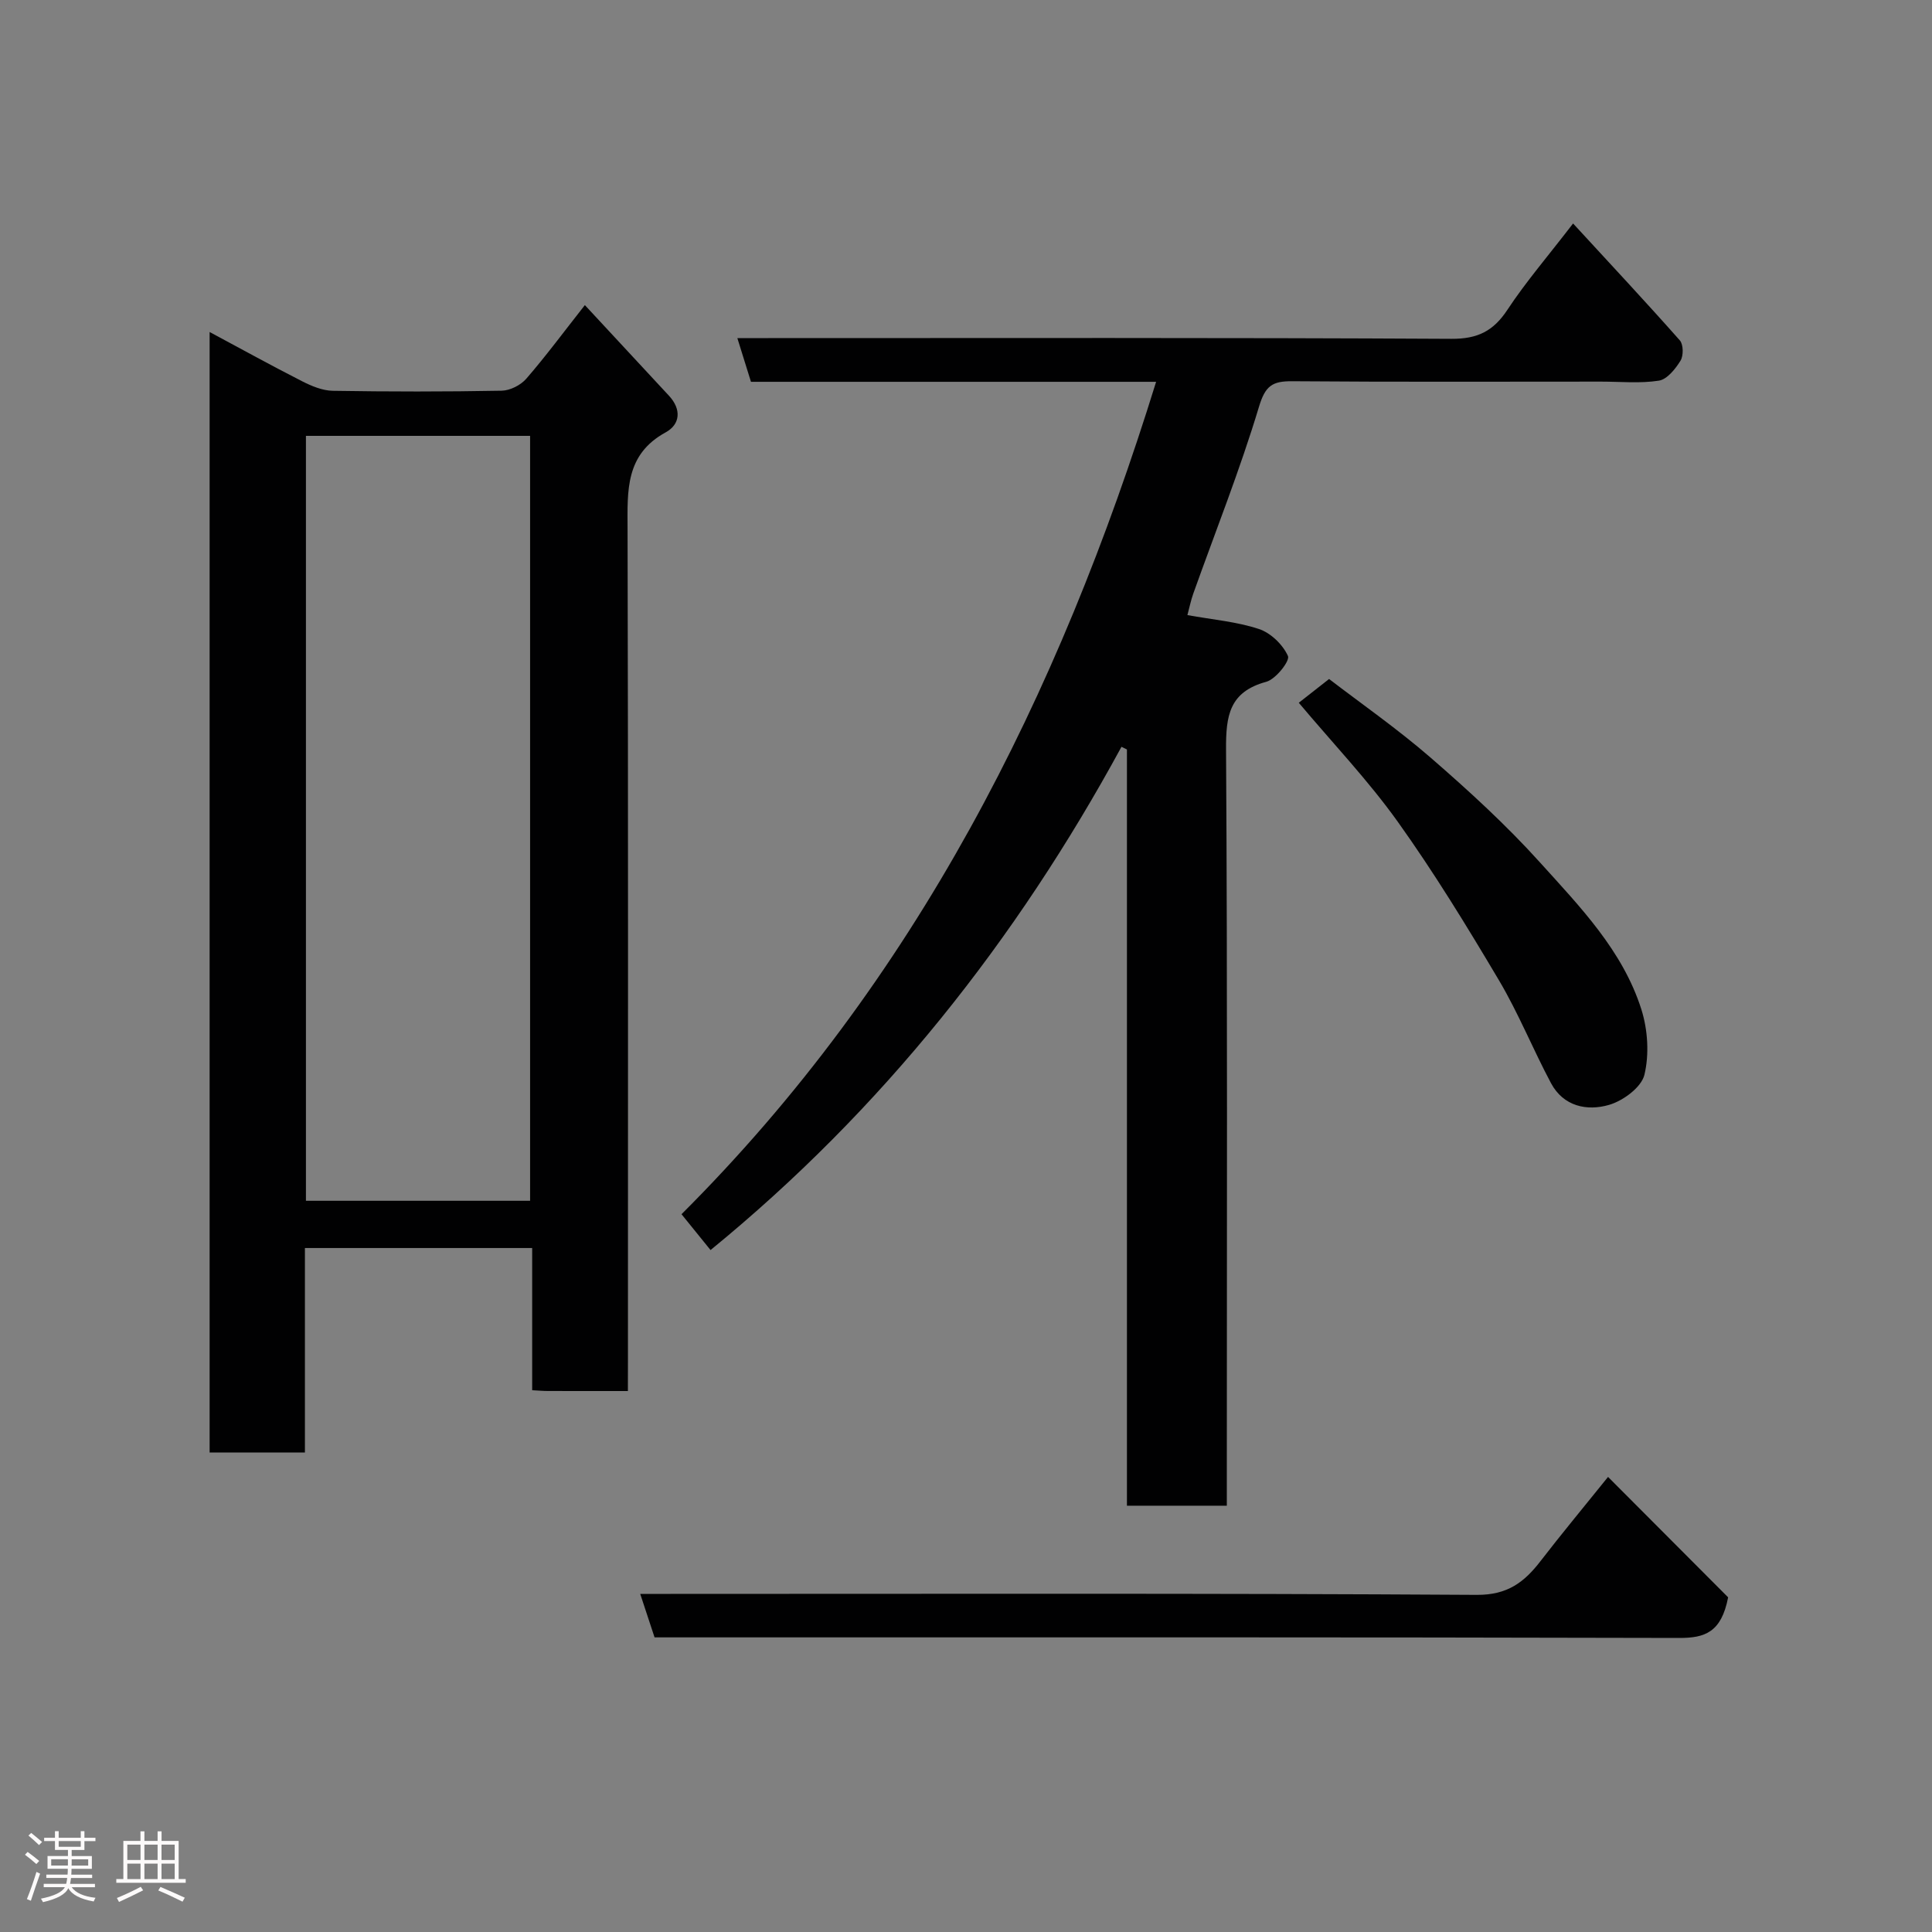 <svg enable-background="new 0 0 400 400" viewBox="0 0 400 400" xmlns="http://www.w3.org/2000/svg"><rect x="0" y="0" width="400" height="400" fill="#808080" stroke="none"/><path d="m5.17 384 .55-.58c.85.61 1.65 1.24 2.4 1.87l-.59.64c-.83-.73-1.62-1.38-2.36-1.93m1.22 9.53-.82-.34c.71-1.76 1.37-3.64 1.98-5.63.24.13.5.25.76.36-.6 1.67-1.24 3.54-1.92 5.61m-.5-13.5.57-.54c.56.44 1.31 1.06 2.26 1.87l-.64.64c-.68-.66-1.41-1.32-2.19-1.97m3.25.46h2.24v-1.36h.77v1.36h4.57v-1.36h.76v1.36h2.28v.69h-2.28v1.84h-2.64v1.26h4.18v2.64h-4.21c0 .45-.02.86-.05 1.21h4.32v.69h-4.38c-.04.34-.1.75-.19 1.22h5.15v.69h-4.82c.87 1.19 2.51 1.92 4.93 2.19-.17.31-.3.57-.37.76-2.77-.49-4.52-1.41-5.26-2.76-.56 1.26-2.3 2.23-5.24 2.9-.12-.24-.26-.48-.43-.72 2.73-.55 4.38-1.34 4.96-2.38h-4.38v-.69h4.65c.1-.38.17-.79.21-1.22h-4.32v-.69h4.4c.03-.34.05-.75.05-1.21h-4.2v-2.64h4.23v-1.26h-2.69v-1.84h-2.24zm1.46 4.46v1.29h3.45c.01-.4.02-.57.01-.53v-.32-.45h-3.46zm1.55-2.59h4.57v-1.19h-4.57zm6.11 2.59h-3.42v.77c-.02.19-.01.37-.02.53h3.44z" fill="#fcfafa"/><path d="m32.63 379.16h.82v1.98h3.54v7.89h1.46v.78h-14.37v-.78h1.46v-7.89h3.54v-1.98h.82v1.98h2.73zm-3.49 11.48.5.73c-1.61.82-3.28 1.63-5 2.41-.13-.27-.28-.55-.44-.82 1.75-.72 3.4-1.49 4.94-2.32m-2.78-5.55h2.73v-3.18h-2.73zm0 3.95h2.73v-3.2h-2.73zm3.54-3.95h2.73v-3.18h-2.73zm0 3.95h2.73v-3.2h-2.73zm7.89 4.68c-1.84-.92-3.51-1.7-5.02-2.32l.45-.73c1.89.8 3.57 1.55 5.04 2.23zm-1.62-11.81h-2.73v3.18h2.73zm-2.73 7.13h2.73v-3.2h-2.73z" fill="#fcfafa"/><g fill="#010102"><path d="m130 288c-5.97 0-11.28.01-16.58-.01-.96 0-1.93-.09-3.24-.16 0-9.86 0-19.46 0-29.44-15.74 0-31.12 0-47.05 0v42.33c-6.8 0-13.07 0-19.73 0 0-77.06 0-154.21 0-231.98 6.55 3.51 12.78 6.95 19.12 10.18 1.96 1 4.22 1.95 6.36 1.99 11.66.19 23.32.2 34.98-.02 1.74-.03 3.94-1.14 5.1-2.48 4.05-4.67 7.74-9.66 12.13-15.24 6.03 6.49 11.73 12.63 17.43 18.78 2.58 2.79 2.35 5.9-.71 7.57-8.38 4.59-7.9 12.07-7.88 19.98.15 57.3.08 114.6.08 171.9-.01 1.99-.01 3.96-.01 6.6zm-66.66-197.76v158.37h46.41c0-52.97 0-105.55 0-158.37-15.51 0-30.77 0-46.41 0z"/><path d="m239.36 79.05c-28.42 0-56.05 0-83.88 0-.91-2.93-1.76-5.66-2.82-9.05h6.4c47.15 0 94.3-.11 141.44.15 5.45.03 8.69-1.61 11.6-6.02 3.75-5.69 8.23-10.9 13.59-17.86 7.72 8.39 15.02 16.2 22.1 24.2.75.85.78 3.18.14 4.21-1.05 1.7-2.77 3.86-4.47 4.13-3.9.61-7.97.2-11.96.2-21.32 0-42.65.09-63.97-.08-4.08-.03-5.56.91-6.87 5.28-3.93 13.06-9 25.78-13.59 38.65-.53 1.48-.83 3.03-1.23 4.49 5.27.95 10.23 1.36 14.81 2.88 2.45.81 4.97 3.25 6.01 5.6.44 1-2.53 4.8-4.5 5.33-7.65 2.08-8.36 7.02-8.32 13.98.31 50.14.16 100.29.16 150.44v6.16c-7.01 0-13.61 0-20.68 0 0-52.13 0-104.35 0-156.57-.38-.18-.76-.37-1.13-.55-21.77 40.02-49.5 75.13-85.08 104.19-1.87-2.32-3.89-4.81-6.01-7.42 48.41-48.32 78.08-107.14 98.26-172.34z"/><path d="m357.79 330.71c-1.4 7.26-4.83 8.42-10.09 8.41-68.79-.18-137.58-.12-206.38-.12-1.83 0-3.65 0-5.8 0-.91-2.75-1.8-5.45-2.97-9h6.3c55.63 0 111.27-.15 166.9.2 6.39.04 9.85-2.64 13.23-7.03 4.2-5.45 8.6-10.75 13.95-17.39 8.91 8.93 17.35 17.39 24.86 24.93z"/><path d="m268.9 145.5c1.77-1.39 3.71-2.91 6.27-4.92 6.57 5.04 14.14 10.31 21.07 16.32 7.87 6.83 15.62 13.92 22.59 21.65 8.28 9.17 17.13 18.26 20.99 30.41 1.34 4.23 1.66 9.31.64 13.56-.62 2.59-4.4 5.38-7.31 6.23-4.56 1.33-9.45.34-12.03-4.49-3.75-7.03-6.74-14.5-10.8-21.34-6.62-11.16-13.42-22.28-20.96-32.83-6.09-8.51-13.37-16.16-20.46-24.59z"/></g></svg>